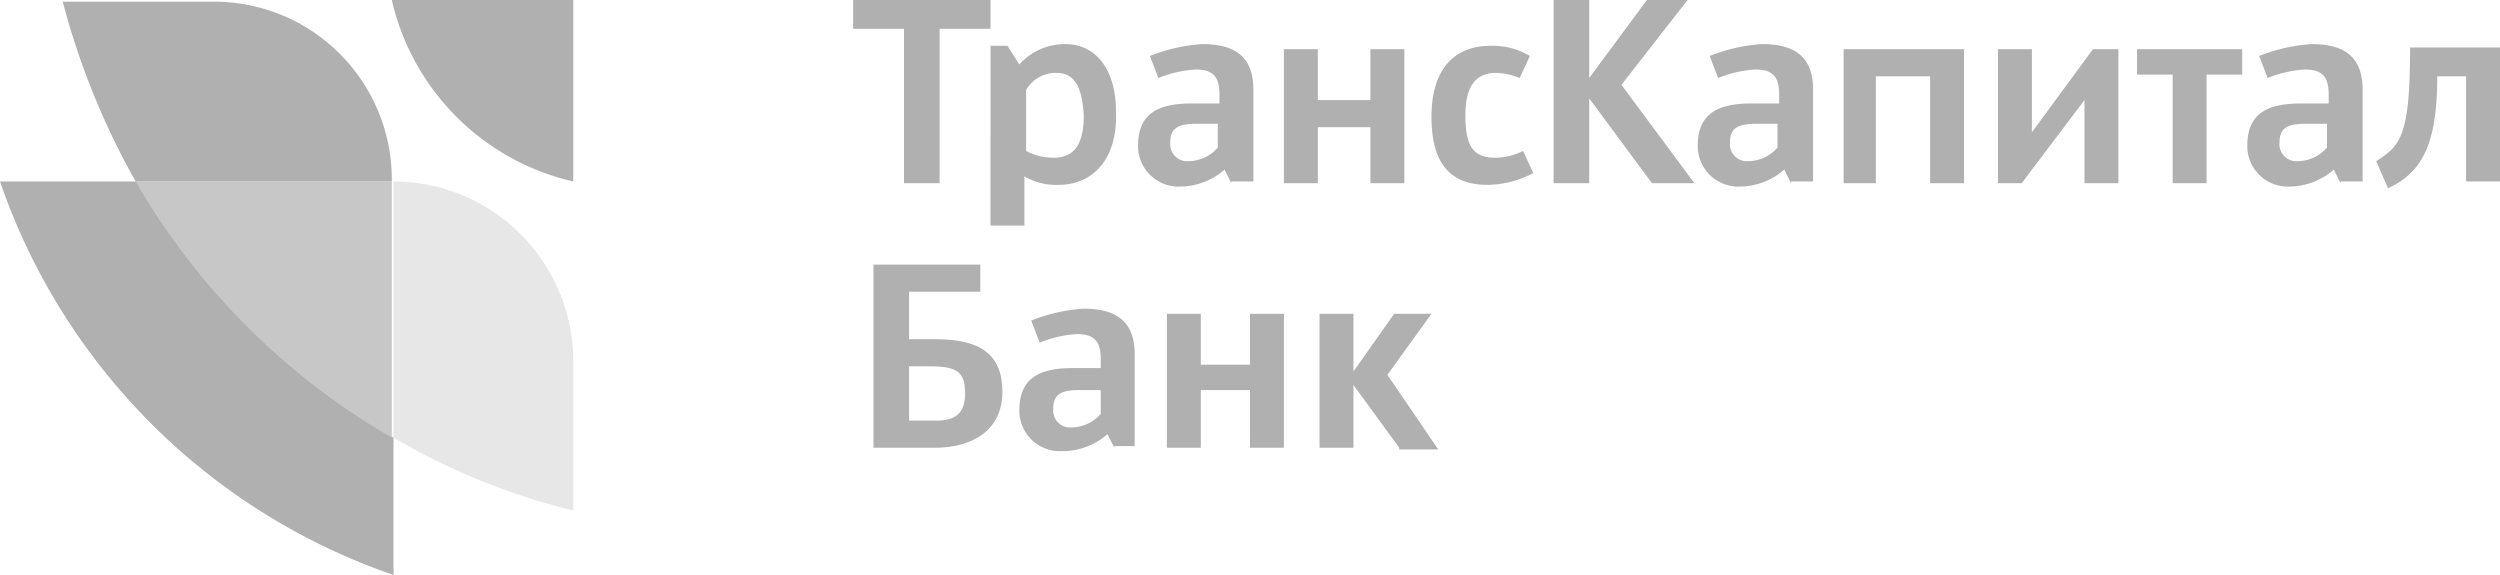 <svg xmlns="http://www.w3.org/2000/svg" width="147.4" height="33.9"><g data-name="Group 106"><path data-name="Path 192" d="M0 10.7h8.1a40.526 40.526 0 0015.1 15.1v8.1A37.383 37.383 0 010 10.7" fill="#afb0af"/><path data-name="Path 193" d="M23.1 10.7v15.1A41.262 41.262 0 018 10.7z" fill="#c8c7c7"/><path data-name="Path 194" d="M23.1 10.7H8A44.491 44.491 0 013.7.1h8.8a10.48 10.48 0 0110.6 10.6" fill="#afb0af"/><path data-name="Path 195" d="M33.8 21.3v8.8a39.332 39.332 0 01-10.6-4.3V10.7a10.605 10.605 0 0110.6 10.6" fill="#e8e7e7"/><path data-name="Path 196" d="M23.1 0a14.251 14.251 0 0010.7 10.7V0z" fill="#afb0af"/><path data-name="Path 197" d="M64.9 23h-1.3c-1.1 0-1.5.3-1.5 1.1a1 1 0 001.1 1.1 2.289 2.289 0 001.7-.8zm.8 3.4l-.4-.8a4.063 4.063 0 01-2.7 1 2.39 2.39 0 01-2.5-2.4c0-2 1.3-2.5 3.2-2.5h1.6v-.5c0-1-.3-1.5-1.4-1.5a6.83 6.83 0 00-2.2.5l-.5-1.3a10.052 10.052 0 013.1-.7c2.2 0 3 1 3 2.7v5.4h-1.2zm6.1-19.1h-1.3c-1.1 0-1.5.3-1.5 1.1a1 1 0 001.1 1.1 2.289 2.289 0 001.7-.8zm.8 3.5l-.4-.8a4 4 0 01-2.6 1 2.39 2.39 0 01-2.5-2.4c0-2 1.3-2.5 3.2-2.5h1.6v-.5c0-1-.3-1.5-1.4-1.5a6.83 6.83 0 00-2.2.5l-.5-1.3a10.052 10.052 0 013.1-.7c2.2 0 3 1 3 2.7v5.4h-1.3zm32.2-3.5h-1.3c-1.1 0-1.5.3-1.5 1.1a1 1 0 001.1 1.1 2.289 2.289 0 001.7-.8zm.8 3.5l-.4-.8a4 4 0 01-2.6 1 2.39 2.39 0 01-2.5-2.4c0-2 1.3-2.5 3.2-2.5h1.6v-.5c0-1-.3-1.5-1.4-1.5a6.83 6.83 0 00-2.2.5l-.5-1.3a10.052 10.052 0 013.1-.7c2.2 0 3 1 3 2.7v5.4h-1.3zm24.5-6.4v6.4h-2V4.4H126V2.9h6.2v1.5zm7.1 2.9h-1.3c-1.1 0-1.5.3-1.5 1.1a1 1 0 001.1 1.1 2.289 2.289 0 001.7-.8zm.8 3.5l-.4-.8a4 4 0 01-2.6 1 2.39 2.39 0 01-2.5-2.4c0-2 1.3-2.5 3.2-2.5h1.6v-.5c0-1-.3-1.5-1.4-1.5a6.83 6.83 0 00-2.2.5l-.5-1.3a10.052 10.052 0 013.1-.7c2.2 0 3 1 3 2.7v5.4H138zm-47.6-.6a5.857 5.857 0 01-2.7.7c-2.3 0-3.3-1.4-3.3-4 0-2.9 1.4-4.2 3.5-4.2a4.242 4.242 0 012.3.6l-.6 1.3a3.927 3.927 0 00-1.4-.3c-1.2 0-1.8.8-1.8 2.5 0 1.9.5 2.5 1.8 2.5a3.768 3.768 0 001.6-.4zm-7.9 16.2l-2.7-3.7v3.7h-2v-7.9h2v3.4l2.4-3.4h2.2l-2.6 3.6 3 4.4h-2.3zm-8.8 0V23h-2.9v3.4h-2v-7.9h2v3h2.9v-3h2v7.9zm71.7-15.6V4.5h-1.7c0 4.2-1 5.7-2.9 6.6l-.7-1.6c1.4-.9 2-1.4 2-6.7h5.3v7.9h-2zm-22.5 0V5.9l-3.7 4.9h-1.4V2.9h2v4.9l3.6-4.9h1.5v7.9zm-9.1 0V4.5h-3.2v6.3h-1.9V2.9h7.1v7.9zm-16.4 0l-3.7-5v5h-2.1V0h2.1v4.6L97.1 0h2.4l-3.9 5 4.3 5.8zm-16.6 0V7.5h-3.1v3.3h-2V2.9h2v3h3.1v-3h2v7.9zM62.3 4.3a2.006 2.006 0 00-1.8 1v3.6a3.409 3.409 0 001.6.4c1.1 0 1.8-.6 1.8-2.5-.1-1.6-.5-2.5-1.6-2.5m.1 6.6a3.677 3.677 0 01-2-.5v2.9h-2V2.7h1l.7 1.1a3.605 3.605 0 012.7-1.2c1.9 0 3 1.6 3 4 .1 2.7-1.3 4.3-3.4 4.3m-7-9.2v9.1h-2.1V1.7h-3V0h8.1v1.7z" fill="#afb0af"/><path data-name="Path 198" d="M55.2 24.8h-1.6v-3.2h1.3c1.6 0 2 .4 2 1.6s-.6 1.6-1.7 1.6m0-4.8h-1.6v-2.8h4.2v-1.6h-6.3v10.8h3.6c2.2 0 4-1 4-3.3 0-2.2-1.3-3.1-3.9-3.1" fill="#afb0af"/></g></svg>